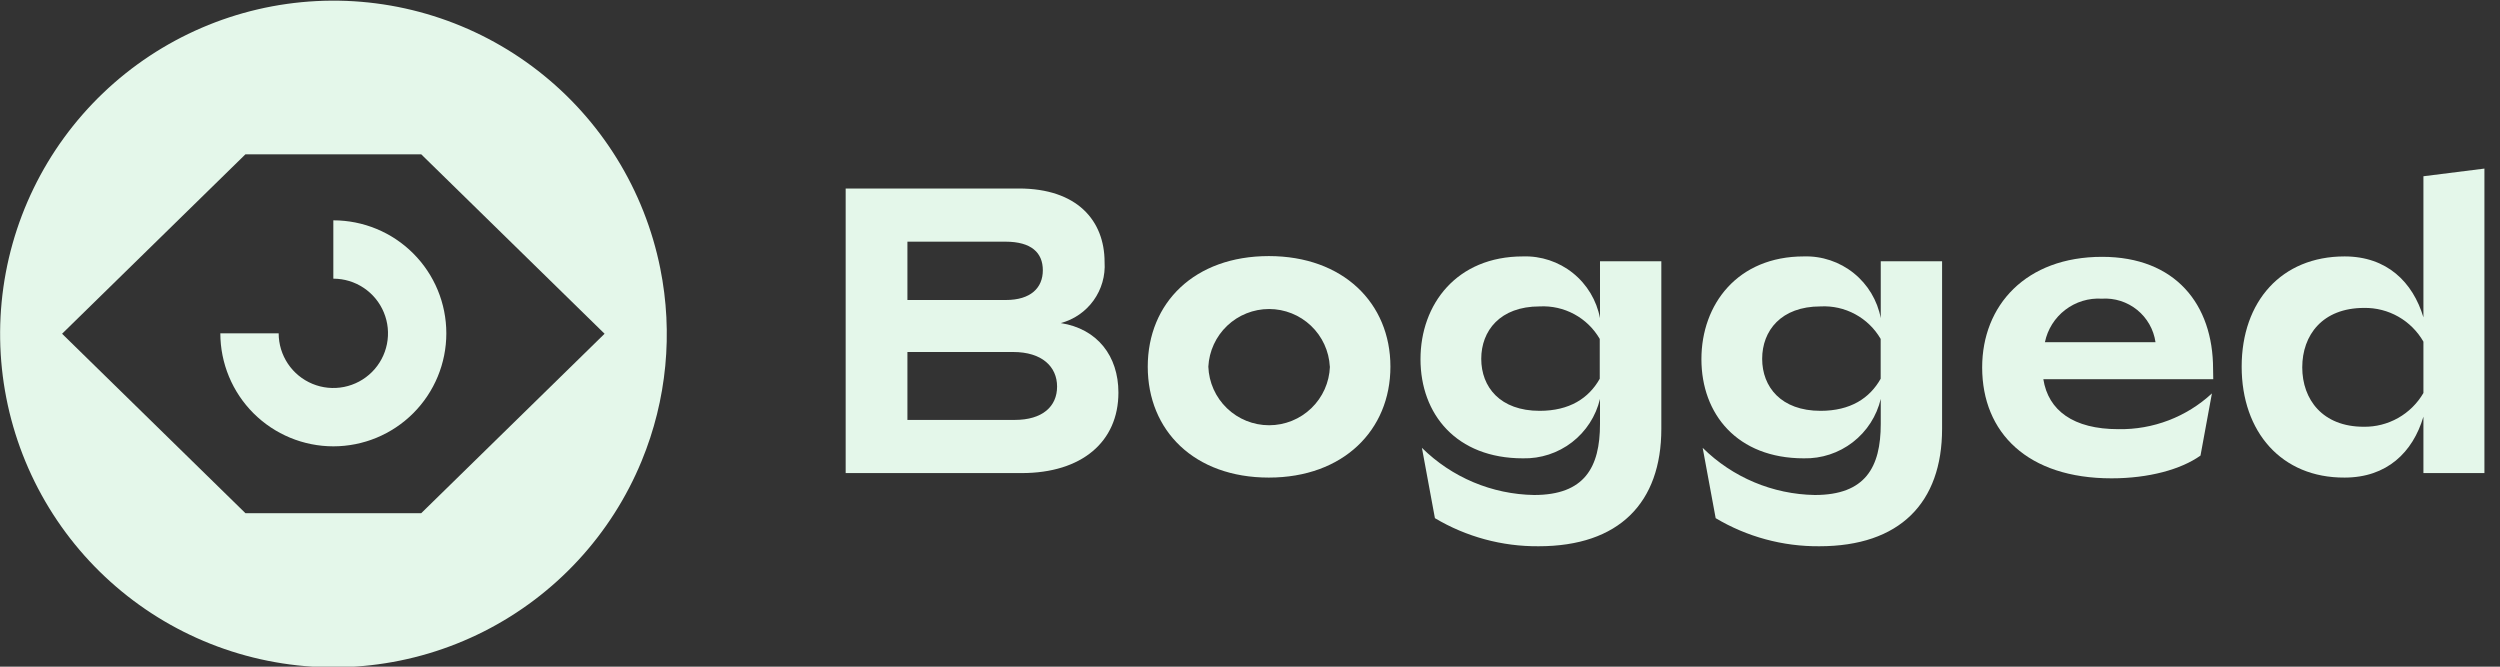 <svg viewBox="0 0 150 40" fill="none" xmlns="http://www.w3.org/2000/svg" class="h-10 lg:block hidden" data-v-0898f5d6=""><rect x="0" y="0" width="150" height="40" fill="#333333" stroke="none"/><g clip-path="url(#clip0_324_306)"><path d="M39.615 16.1C38.67 11.398 36.068 7.192 32.281 4.248C28.495 1.305 23.776 -0.18 18.987 0.065C14.197 0.31 9.655 2.267 6.188 5.581C2.721 8.895 0.56 13.344 0.099 18.118C-0.361 22.892 0.909 27.672 3.678 31.588C6.448 35.503 10.532 38.294 15.186 39.449C19.841 40.605 24.756 40.05 29.035 37.885C33.315 35.72 36.674 32.09 38.5 27.655C40.008 23.999 40.396 19.977 39.615 16.1ZM25.275 30.79H14.725L3.725 20.025L14.725 9.26H25.275L36.275 20.025L25.275 30.79Z" fill="#E4F7EA"></path><path d="M20 26.78C18.203 26.779 16.479 26.064 15.207 24.793C13.936 23.521 13.222 21.798 13.22 20H16.72C16.72 20.649 16.913 21.283 17.273 21.822C17.633 22.362 18.146 22.782 18.745 23.03C19.344 23.279 20.004 23.343 20.64 23.217C21.276 23.09 21.861 22.778 22.32 22.319C22.778 21.861 23.091 21.276 23.217 20.64C23.344 20.004 23.279 19.344 23.03 18.745C22.782 18.145 22.362 17.633 21.823 17.273C21.283 16.912 20.649 16.72 20 16.72V13.22C21.798 13.22 23.523 13.934 24.794 15.206C26.066 16.477 26.78 18.202 26.78 20C26.78 21.798 26.066 23.523 24.794 24.794C23.523 26.066 21.798 26.78 20 26.78Z" fill="#E4F7EA"></path><path d="M50.74 28.385V11.31H61.13C64.63 11.31 66.275 13.235 66.275 15.725C66.328 16.545 66.095 17.358 65.615 18.026C65.136 18.693 64.439 19.174 63.645 19.385C65.84 19.725 67.105 21.36 67.105 23.555C67.105 26.505 64.91 28.385 61.3 28.385H50.74ZM54.445 18H60.35C61.85 18 62.57 17.265 62.57 16.215C62.57 15.165 61.885 14.5 60.325 14.5H54.445V18ZM54.445 25.195H60.885C62.545 25.195 63.425 24.39 63.425 23.195C63.425 22 62.52 21.12 60.79 21.12H54.445V25.195Z" fill="#E4F7EA"></path><path d="M68.865 22C68.865 18.17 71.67 15.365 76.13 15.365C80.59 15.365 83.425 18.19 83.425 22C83.425 25.81 80.595 28.655 76.13 28.655C71.665 28.655 68.865 25.845 68.865 22ZM79.79 22C79.741 21.066 79.336 20.187 78.657 19.543C77.979 18.9 77.08 18.541 76.145 18.541C75.21 18.541 74.311 18.9 73.632 19.543C72.954 20.187 72.549 21.066 72.5 22C72.535 22.944 72.934 23.838 73.615 24.493C74.295 25.149 75.203 25.515 76.147 25.515C77.092 25.515 78 25.149 78.68 24.493C79.361 23.838 79.76 22.944 79.795 22H79.79Z" fill="#E4F7EA"></path><path d="M91.375 15.385C92.461 15.349 93.525 15.703 94.373 16.382C95.221 17.062 95.798 18.022 96 19.09V15.675H99.68V25.725C99.68 30.165 97.145 32.775 92.315 32.775C90.127 32.793 87.975 32.21 86.095 31.09L85.315 26.87C87.11 28.645 89.521 29.659 92.045 29.7C95.07 29.7 96 28.045 96 25.435V23.935C95.754 24.969 95.161 25.887 94.319 26.536C93.477 27.185 92.438 27.525 91.375 27.5C87.375 27.5 85.23 24.845 85.23 21.55C85.23 18.255 87.4 15.385 91.375 15.385ZM92.375 24.65C94.175 24.65 95.325 23.895 95.985 22.725V20.335C95.621 19.709 95.092 19.195 94.455 18.851C93.818 18.507 93.098 18.346 92.375 18.385C90.005 18.385 88.875 19.845 88.875 21.53C88.875 23.215 90 24.65 92.38 24.65H92.375Z" fill="#E4F7EA"></path><path d="M108.23 15.385C109.315 15.352 110.375 15.707 111.221 16.386C112.067 17.065 112.643 18.024 112.845 19.09V15.675H116.525V25.725C116.525 30.165 113.99 32.775 109.16 32.775C106.972 32.793 104.82 32.21 102.94 31.09L102.16 26.87C103.955 28.645 106.366 29.659 108.89 29.7C111.915 29.7 112.845 28.045 112.845 25.435V23.935C112.6 24.967 112.008 25.884 111.168 26.533C110.328 27.182 109.291 27.523 108.23 27.5C104.23 27.5 102.085 24.845 102.085 21.55C102.085 18.255 104.255 15.385 108.23 15.385ZM109.23 24.65C111.03 24.65 112.18 23.895 112.84 22.725V20.335C112.476 19.709 111.947 19.195 111.31 18.852C110.673 18.507 109.953 18.346 109.23 18.385C106.86 18.385 105.73 19.845 105.73 21.53C105.73 23.215 106.865 24.65 109.235 24.65H109.23Z" fill="#E4F7EA"></path><path d="M132.795 22.75H122.6C122.895 24.63 124.405 25.75 127.1 25.75C129.179 25.787 131.191 25.018 132.715 23.605L132.03 27.335C130.86 28.165 128.93 28.7 126.69 28.7C121.665 28.7 118.93 25.97 118.93 22.045C118.93 18.335 121.54 15.41 126.125 15.41C130.52 15.41 132.785 18.26 132.785 22.14L132.795 22.75ZM122.695 20.53H129.33C129.22 19.77 128.827 19.079 128.231 18.595C127.634 18.112 126.877 17.87 126.11 17.92C125.322 17.872 124.544 18.11 123.917 18.589C123.289 19.068 122.856 19.757 122.695 20.53Z" fill="#E4F7EA"></path><path d="M140.675 15.385C143.21 15.385 144.77 16.92 145.405 19.04V10.575L149.065 10.115V28.385H145.405V25C144.77 27.145 143.21 28.655 140.675 28.655C136.895 28.675 134.5 25.92 134.5 22C134.5 18.08 136.895 15.385 140.675 15.385ZM141.82 25.605C142.544 25.617 143.257 25.435 143.887 25.079C144.518 24.723 145.041 24.206 145.405 23.58V20.5C145.047 19.875 144.528 19.357 143.902 19.001C143.276 18.645 142.565 18.463 141.845 18.475C139.345 18.475 138.135 20.11 138.135 22.04C138.135 23.97 139.355 25.605 141.82 25.605Z" fill="#E4F7EA"></path></g><defs><clipPath id="clip0_324_306"><rect width="149.065" height="40" fill="white"></rect></clipPath></defs></svg>